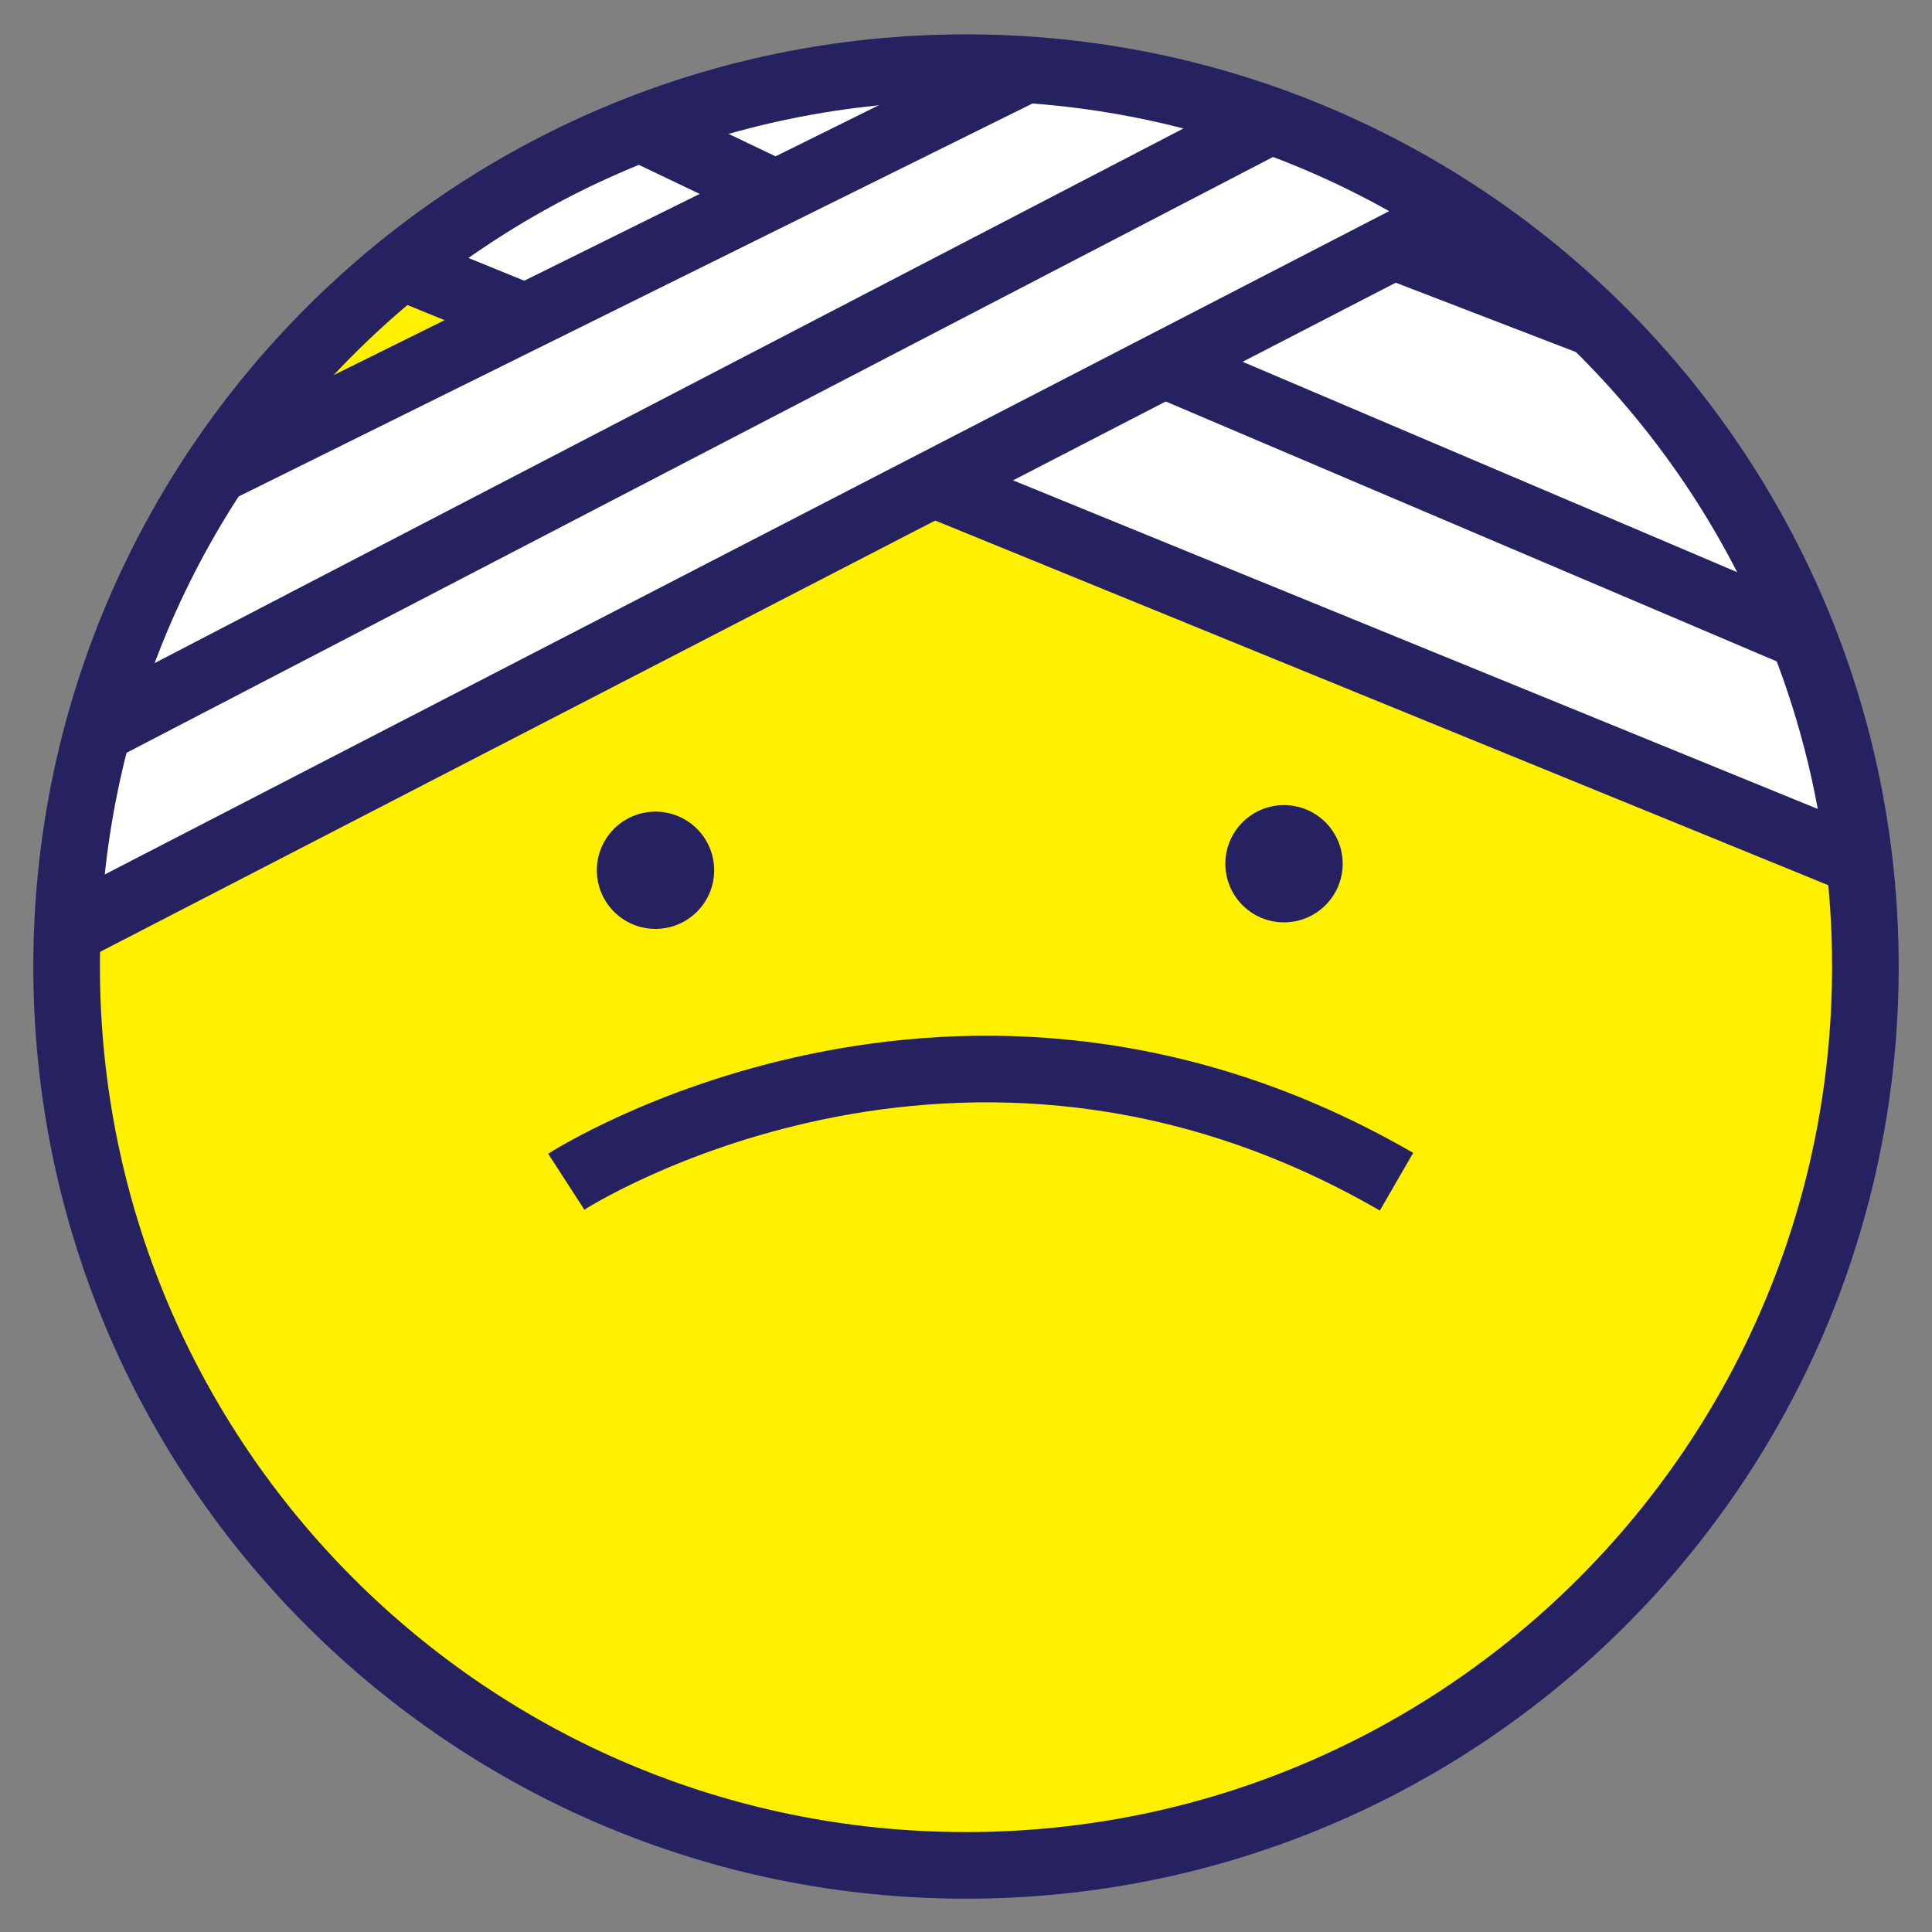 <svg width="29" height="29" viewBox="0 0 29 29" fill="none" xmlns="http://www.w3.org/2000/svg">
<rect x="0" y="0" width="29" height="29" fill="#808080" stroke="none"/>
<path d="M14.5 28C21.956 28 28 21.959 28 14.508C28 7.056 21.956 1.016 14.5 1.016C7.044 1.016 1 7.056 1 14.508C1 21.959 7.044 28 14.5 28Z" fill="#FFF000"/>
<path d="M9.839 13.943C10.325 13.943 10.72 13.549 10.72 13.063C10.72 12.577 10.325 12.183 9.839 12.183C9.353 12.183 8.959 12.577 8.959 13.063C8.959 13.549 9.353 13.943 9.839 13.943Z" fill="#262262"/>
<path d="M19.273 13.845C19.759 13.845 20.154 13.451 20.154 12.965C20.154 12.479 19.759 12.085 19.273 12.085C18.787 12.085 18.393 12.479 18.393 12.965C18.393 13.451 18.787 13.845 19.273 13.845Z" fill="#262262"/>
<path d="M8.5 17.738C8.5 17.738 14.385 13.932 20.962 17.738" stroke="#262262" stroke-miterlimit="10"/>
<path d="M6.12 4.039L27.768 12.88C27.768 12.88 27.536 8.228 23.577 4.736C23.496 4.666 13.907 1.013 13.907 1.013C13.907 1.013 8.68 1.481 6.12 4.039Z" fill="white"/>
<path d="M1.015 13.845L21.908 3.228C21.908 3.228 17.757 0.784 14.5 1.015L3.239 7.064C3.239 7.064 1.495 9.69 1.015 13.845Z" fill="white"/>
<path d="M14.5 28C21.956 28 28 21.959 28 14.508C28 7.056 21.956 1.016 14.5 1.016C7.044 1.016 1 7.056 1 14.508C1 21.959 7.044 28 14.5 28Z" stroke="#262262" stroke-miterlimit="10"/>
<path d="M1.115 13.925L21.831 3.226" stroke="#262262" stroke-miterlimit="10"/>
<path d="M3.239 7.064L15.398 1.045" stroke="#262262" stroke-miterlimit="10"/>
<path d="M6.12 4.04L7.889 4.762" stroke="#262262" stroke-miterlimit="10"/>
<path d="M14.013 7.263L27.768 12.88" stroke="#262262" stroke-miterlimit="10"/>
<path d="M20.892 3.685L23.926 4.853" stroke="#262262" stroke-miterlimit="10"/>
<path d="M1.58 10.902L19.037 1.83" stroke="#262262" stroke-miterlimit="10"/>
<path d="M17.496 5.482L26.952 9.505" stroke="#262262" stroke-miterlimit="10"/>
<path d="M11.644 2.902L9.607 1.929" stroke="#262262" stroke-miterlimit="10"/>
</svg>
